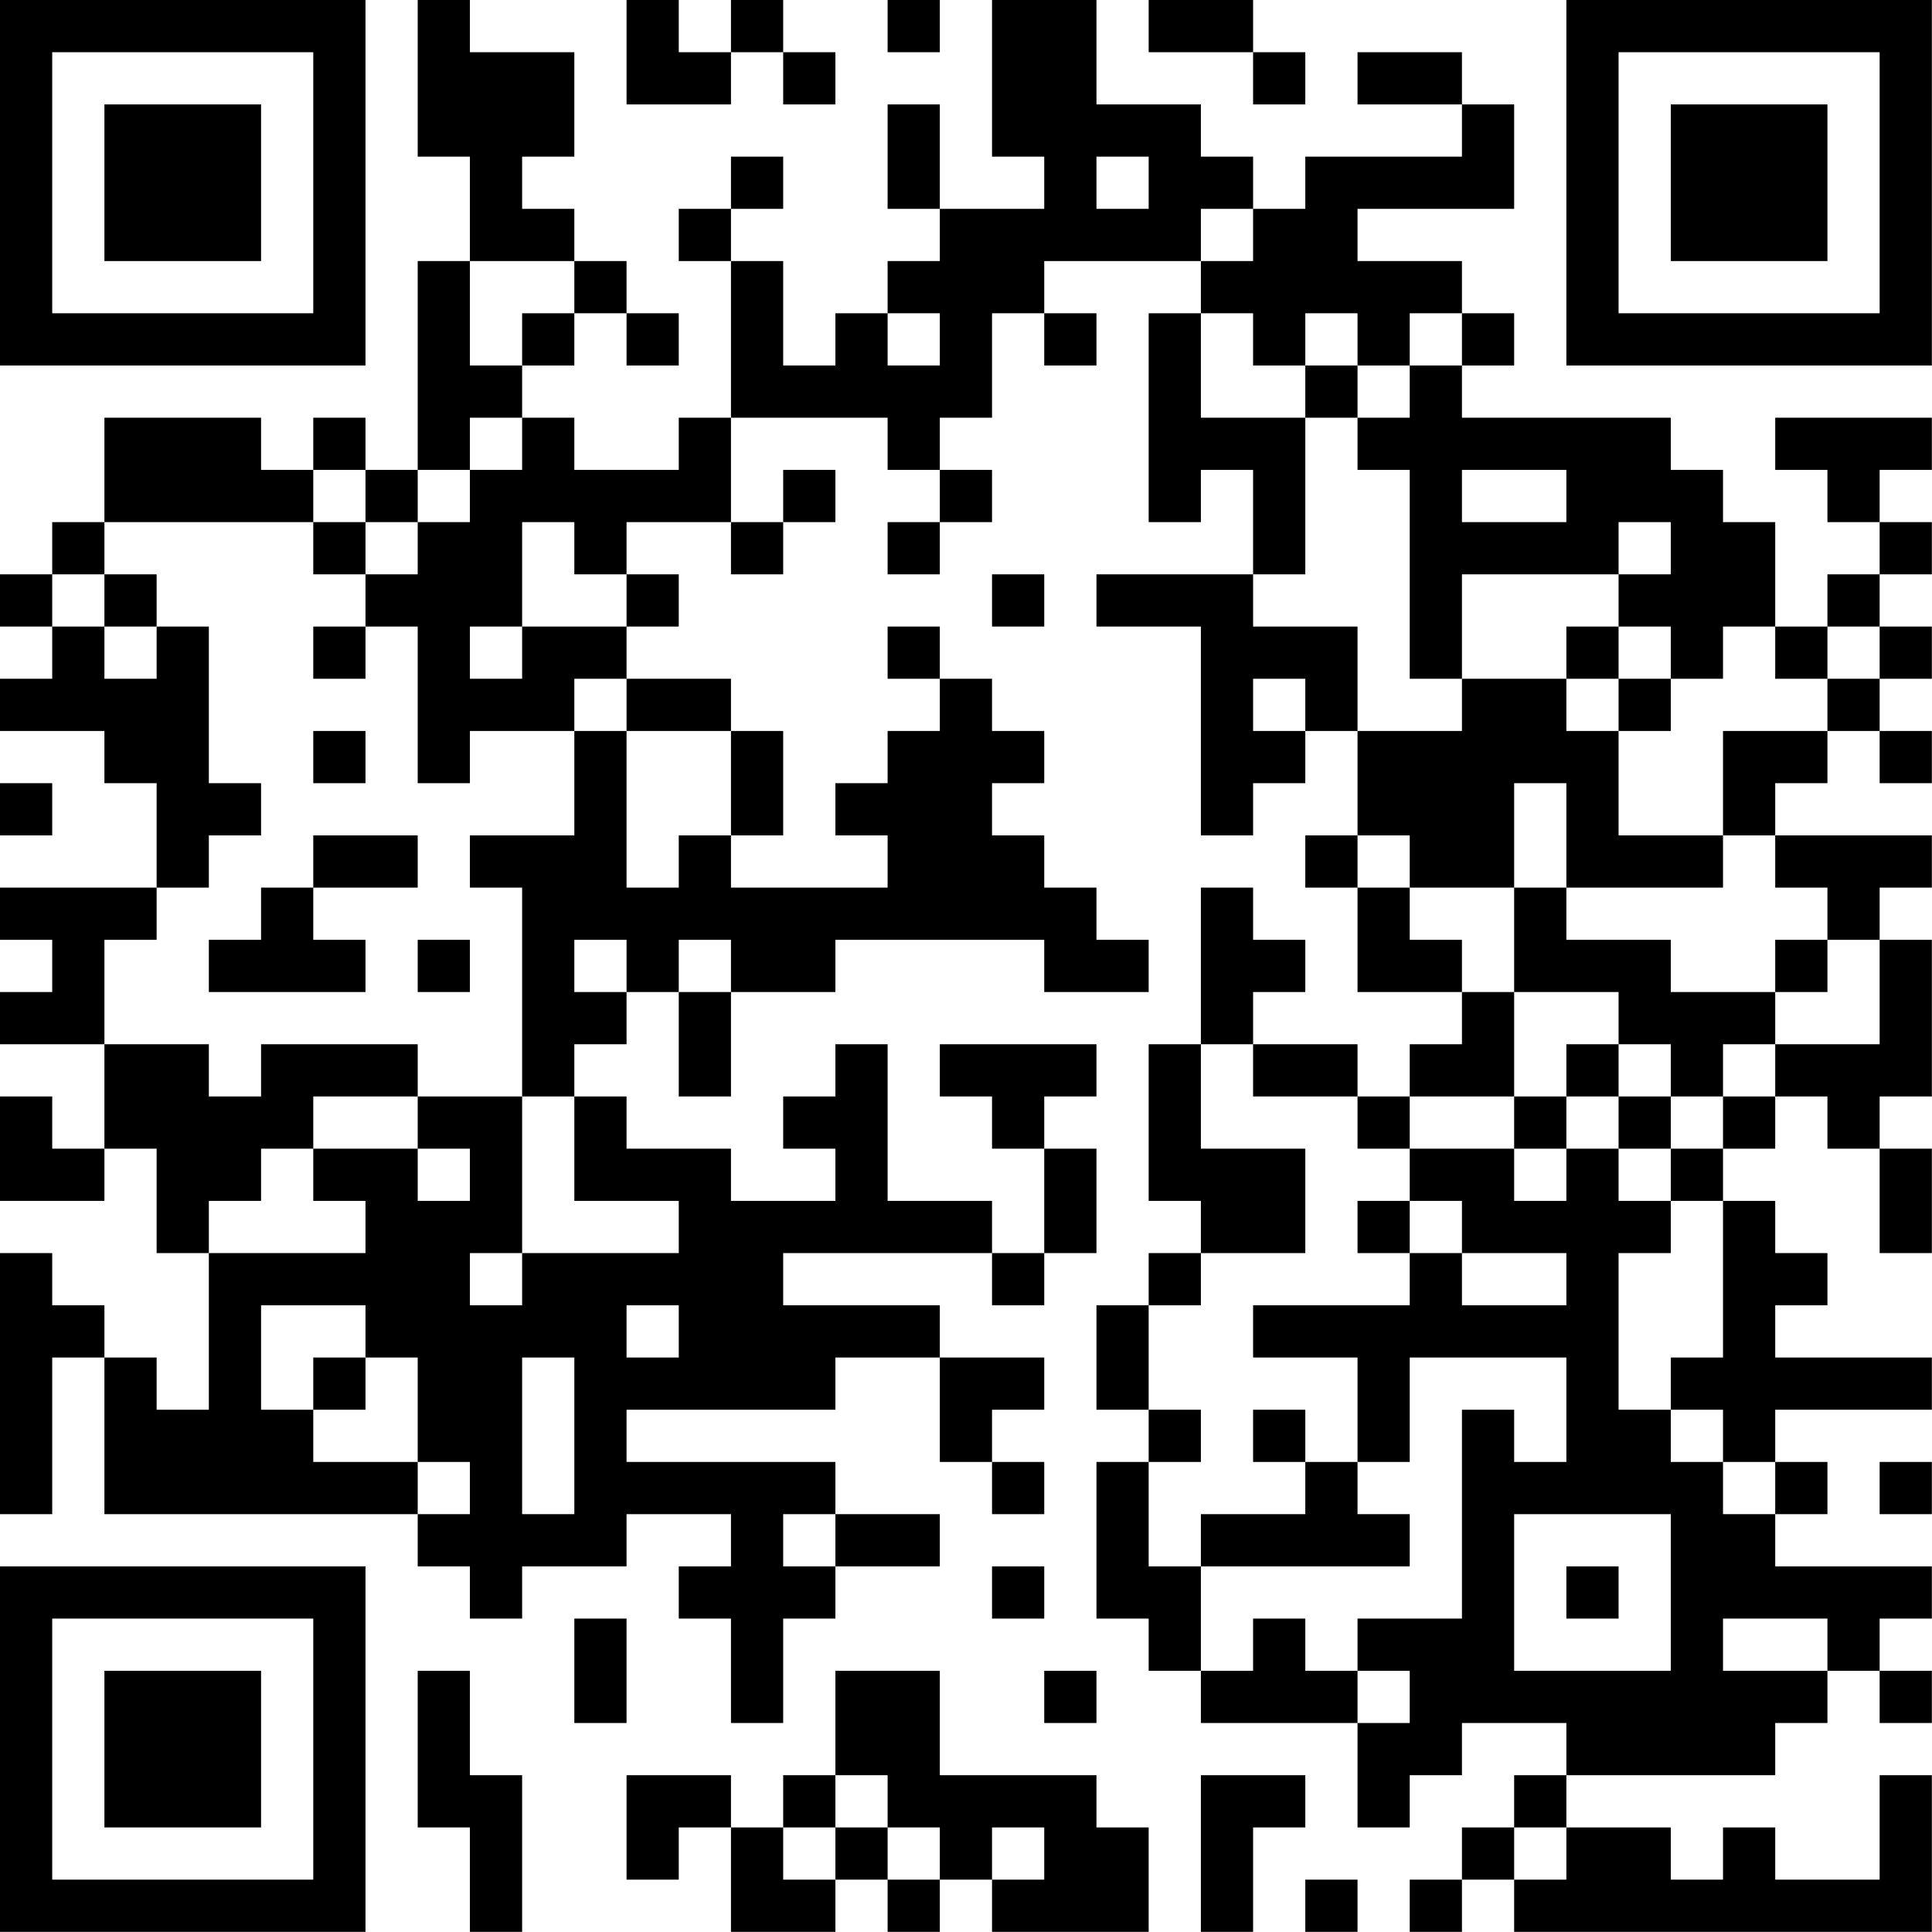 <?xml version="1.0" encoding="UTF-8"?>
<svg xmlns="http://www.w3.org/2000/svg" version="1.1" width="200" height="200" viewBox="0 0 200 200"><rect x="0" y="0" width="200" height="200" fill="#ffffff"/><g transform="scale(5.405)"><g transform="translate(0,0)"><path fill-rule="evenodd" d="M8 0L8 3L9 3L9 5L8 5L8 9L7 9L7 8L6 8L6 9L5 9L5 8L2 8L2 10L1 10L1 11L0 11L0 12L1 12L1 13L0 13L0 14L2 14L2 15L3 15L3 17L0 17L0 18L1 18L1 19L0 19L0 20L2 20L2 22L1 22L1 21L0 21L0 23L2 23L2 22L3 22L3 24L4 24L4 27L3 27L3 26L2 26L2 25L1 25L1 24L0 24L0 29L1 29L1 26L2 26L2 29L8 29L8 30L9 30L9 31L10 31L10 30L12 30L12 29L14 29L14 30L13 30L13 31L14 31L14 33L15 33L15 31L16 31L16 30L18 30L18 29L16 29L16 28L12 28L12 27L16 27L16 26L18 26L18 28L19 28L19 29L20 29L20 28L19 28L19 27L20 27L20 26L18 26L18 25L15 25L15 24L19 24L19 25L20 25L20 24L21 24L21 22L20 22L20 21L21 21L21 20L18 20L18 21L19 21L19 22L20 22L20 24L19 24L19 23L17 23L17 20L16 20L16 21L15 21L15 22L16 22L16 23L14 23L14 22L12 22L12 21L11 21L11 20L12 20L12 19L13 19L13 21L14 21L14 19L16 19L16 18L20 18L20 19L22 19L22 18L21 18L21 17L20 17L20 16L19 16L19 15L20 15L20 14L19 14L19 13L18 13L18 12L17 12L17 13L18 13L18 14L17 14L17 15L16 15L16 16L17 16L17 17L14 17L14 16L15 16L15 14L14 14L14 13L12 13L12 12L13 12L13 11L12 11L12 10L14 10L14 11L15 11L15 10L16 10L16 9L15 9L15 10L14 10L14 8L17 8L17 9L18 9L18 10L17 10L17 11L18 11L18 10L19 10L19 9L18 9L18 8L19 8L19 6L20 6L20 7L21 7L21 6L20 6L20 5L23 5L23 6L22 6L22 10L23 10L23 9L24 9L24 11L21 11L21 12L23 12L23 16L24 16L24 15L25 15L25 14L26 14L26 16L25 16L25 17L26 17L26 19L28 19L28 20L27 20L27 21L26 21L26 20L24 20L24 19L25 19L25 18L24 18L24 17L23 17L23 20L22 20L22 23L23 23L23 24L22 24L22 25L21 25L21 27L22 27L22 28L21 28L21 31L22 31L22 32L23 32L23 33L26 33L26 35L27 35L27 34L28 34L28 33L30 33L30 34L29 34L29 35L28 35L28 36L27 36L27 37L28 37L28 36L29 36L29 37L37 37L37 34L36 34L36 36L34 36L34 35L33 35L33 36L32 36L32 35L30 35L30 34L34 34L34 33L35 33L35 32L36 32L36 33L37 33L37 32L36 32L36 31L37 31L37 30L34 30L34 29L35 29L35 28L34 28L34 27L37 27L37 26L34 26L34 25L35 25L35 24L34 24L34 23L33 23L33 22L34 22L34 21L35 21L35 22L36 22L36 24L37 24L37 22L36 22L36 21L37 21L37 18L36 18L36 17L37 17L37 16L34 16L34 15L35 15L35 14L36 14L36 15L37 15L37 14L36 14L36 13L37 13L37 12L36 12L36 11L37 11L37 10L36 10L36 9L37 9L37 8L34 8L34 9L35 9L35 10L36 10L36 11L35 11L35 12L34 12L34 10L33 10L33 9L32 9L32 8L28 8L28 7L29 7L29 6L28 6L28 5L26 5L26 4L29 4L29 2L28 2L28 1L26 1L26 2L28 2L28 3L25 3L25 4L24 4L24 3L23 3L23 2L21 2L21 0L19 0L19 3L20 3L20 4L18 4L18 2L17 2L17 4L18 4L18 5L17 5L17 6L16 6L16 7L15 7L15 5L14 5L14 4L15 4L15 3L14 3L14 4L13 4L13 5L14 5L14 8L13 8L13 9L11 9L11 8L10 8L10 7L11 7L11 6L12 6L12 7L13 7L13 6L12 6L12 5L11 5L11 4L10 4L10 3L11 3L11 1L9 1L9 0ZM12 0L12 2L14 2L14 1L15 1L15 2L16 2L16 1L15 1L15 0L14 0L14 1L13 1L13 0ZM17 0L17 1L18 1L18 0ZM22 0L22 1L24 1L24 2L25 2L25 1L24 1L24 0ZM21 3L21 4L22 4L22 3ZM23 4L23 5L24 5L24 4ZM9 5L9 7L10 7L10 6L11 6L11 5ZM17 6L17 7L18 7L18 6ZM23 6L23 8L25 8L25 11L24 11L24 12L26 12L26 14L28 14L28 13L30 13L30 14L31 14L31 16L33 16L33 17L30 17L30 15L29 15L29 17L27 17L27 16L26 16L26 17L27 17L27 18L28 18L28 19L29 19L29 21L27 21L27 22L26 22L26 21L24 21L24 20L23 20L23 22L25 22L25 24L23 24L23 25L22 25L22 27L23 27L23 28L22 28L22 30L23 30L23 32L24 32L24 31L25 31L25 32L26 32L26 33L27 33L27 32L26 32L26 31L28 31L28 27L29 27L29 28L30 28L30 26L27 26L27 28L26 28L26 26L24 26L24 25L27 25L27 24L28 24L28 25L30 25L30 24L28 24L28 23L27 23L27 22L29 22L29 23L30 23L30 22L31 22L31 23L32 23L32 24L31 24L31 27L32 27L32 28L33 28L33 29L34 29L34 28L33 28L33 27L32 27L32 26L33 26L33 23L32 23L32 22L33 22L33 21L34 21L34 20L36 20L36 18L35 18L35 17L34 17L34 16L33 16L33 14L35 14L35 13L36 13L36 12L35 12L35 13L34 13L34 12L33 12L33 13L32 13L32 12L31 12L31 11L32 11L32 10L31 10L31 11L28 11L28 13L27 13L27 9L26 9L26 8L27 8L27 7L28 7L28 6L27 6L27 7L26 7L26 6L25 6L25 7L24 7L24 6ZM25 7L25 8L26 8L26 7ZM9 8L9 9L8 9L8 10L7 10L7 9L6 9L6 10L2 10L2 11L1 11L1 12L2 12L2 13L3 13L3 12L4 12L4 15L5 15L5 16L4 16L4 17L3 17L3 18L2 18L2 20L4 20L4 21L5 21L5 20L8 20L8 21L6 21L6 22L5 22L5 23L4 23L4 24L7 24L7 23L6 23L6 22L8 22L8 23L9 23L9 22L8 22L8 21L10 21L10 24L9 24L9 25L10 25L10 24L13 24L13 23L11 23L11 21L10 21L10 17L9 17L9 16L11 16L11 14L12 14L12 17L13 17L13 16L14 16L14 14L12 14L12 13L11 13L11 14L9 14L9 15L8 15L8 12L7 12L7 11L8 11L8 10L9 10L9 9L10 9L10 8ZM28 9L28 10L30 10L30 9ZM6 10L6 11L7 11L7 10ZM10 10L10 12L9 12L9 13L10 13L10 12L12 12L12 11L11 11L11 10ZM2 11L2 12L3 12L3 11ZM19 11L19 12L20 12L20 11ZM6 12L6 13L7 13L7 12ZM30 12L30 13L31 13L31 14L32 14L32 13L31 13L31 12ZM24 13L24 14L25 14L25 13ZM6 14L6 15L7 15L7 14ZM0 15L0 16L1 16L1 15ZM6 16L6 17L5 17L5 18L4 18L4 19L7 19L7 18L6 18L6 17L8 17L8 16ZM29 17L29 19L31 19L31 20L30 20L30 21L29 21L29 22L30 22L30 21L31 21L31 22L32 22L32 21L33 21L33 20L34 20L34 19L35 19L35 18L34 18L34 19L32 19L32 18L30 18L30 17ZM8 18L8 19L9 19L9 18ZM11 18L11 19L12 19L12 18ZM13 18L13 19L14 19L14 18ZM31 20L31 21L32 21L32 20ZM26 23L26 24L27 24L27 23ZM5 25L5 27L6 27L6 28L8 28L8 29L9 29L9 28L8 28L8 26L7 26L7 25ZM12 25L12 26L13 26L13 25ZM6 26L6 27L7 27L7 26ZM10 26L10 29L11 29L11 26ZM24 27L24 28L25 28L25 29L23 29L23 30L27 30L27 29L26 29L26 28L25 28L25 27ZM36 28L36 29L37 29L37 28ZM15 29L15 30L16 30L16 29ZM29 29L29 32L32 32L32 29ZM19 30L19 31L20 31L20 30ZM30 30L30 31L31 31L31 30ZM11 31L11 33L12 33L12 31ZM33 31L33 32L35 32L35 31ZM8 32L8 35L9 35L9 37L10 37L10 34L9 34L9 32ZM16 32L16 34L15 34L15 35L14 35L14 34L12 34L12 36L13 36L13 35L14 35L14 37L16 37L16 36L17 36L17 37L18 37L18 36L19 36L19 37L22 37L22 35L21 35L21 34L18 34L18 32ZM20 32L20 33L21 33L21 32ZM16 34L16 35L15 35L15 36L16 36L16 35L17 35L17 36L18 36L18 35L17 35L17 34ZM23 34L23 37L24 37L24 35L25 35L25 34ZM19 35L19 36L20 36L20 35ZM29 35L29 36L30 36L30 35ZM25 36L25 37L26 37L26 36ZM0 0L0 7L7 7L7 0ZM1 1L1 6L6 6L6 1ZM2 2L2 5L5 5L5 2ZM30 0L30 7L37 7L37 0ZM31 1L31 6L36 6L36 1ZM32 2L32 5L35 5L35 2ZM0 30L0 37L7 37L7 30ZM1 31L1 36L6 36L6 31ZM2 32L2 35L5 35L5 32Z" fill="#000000"/></g></g></svg>
